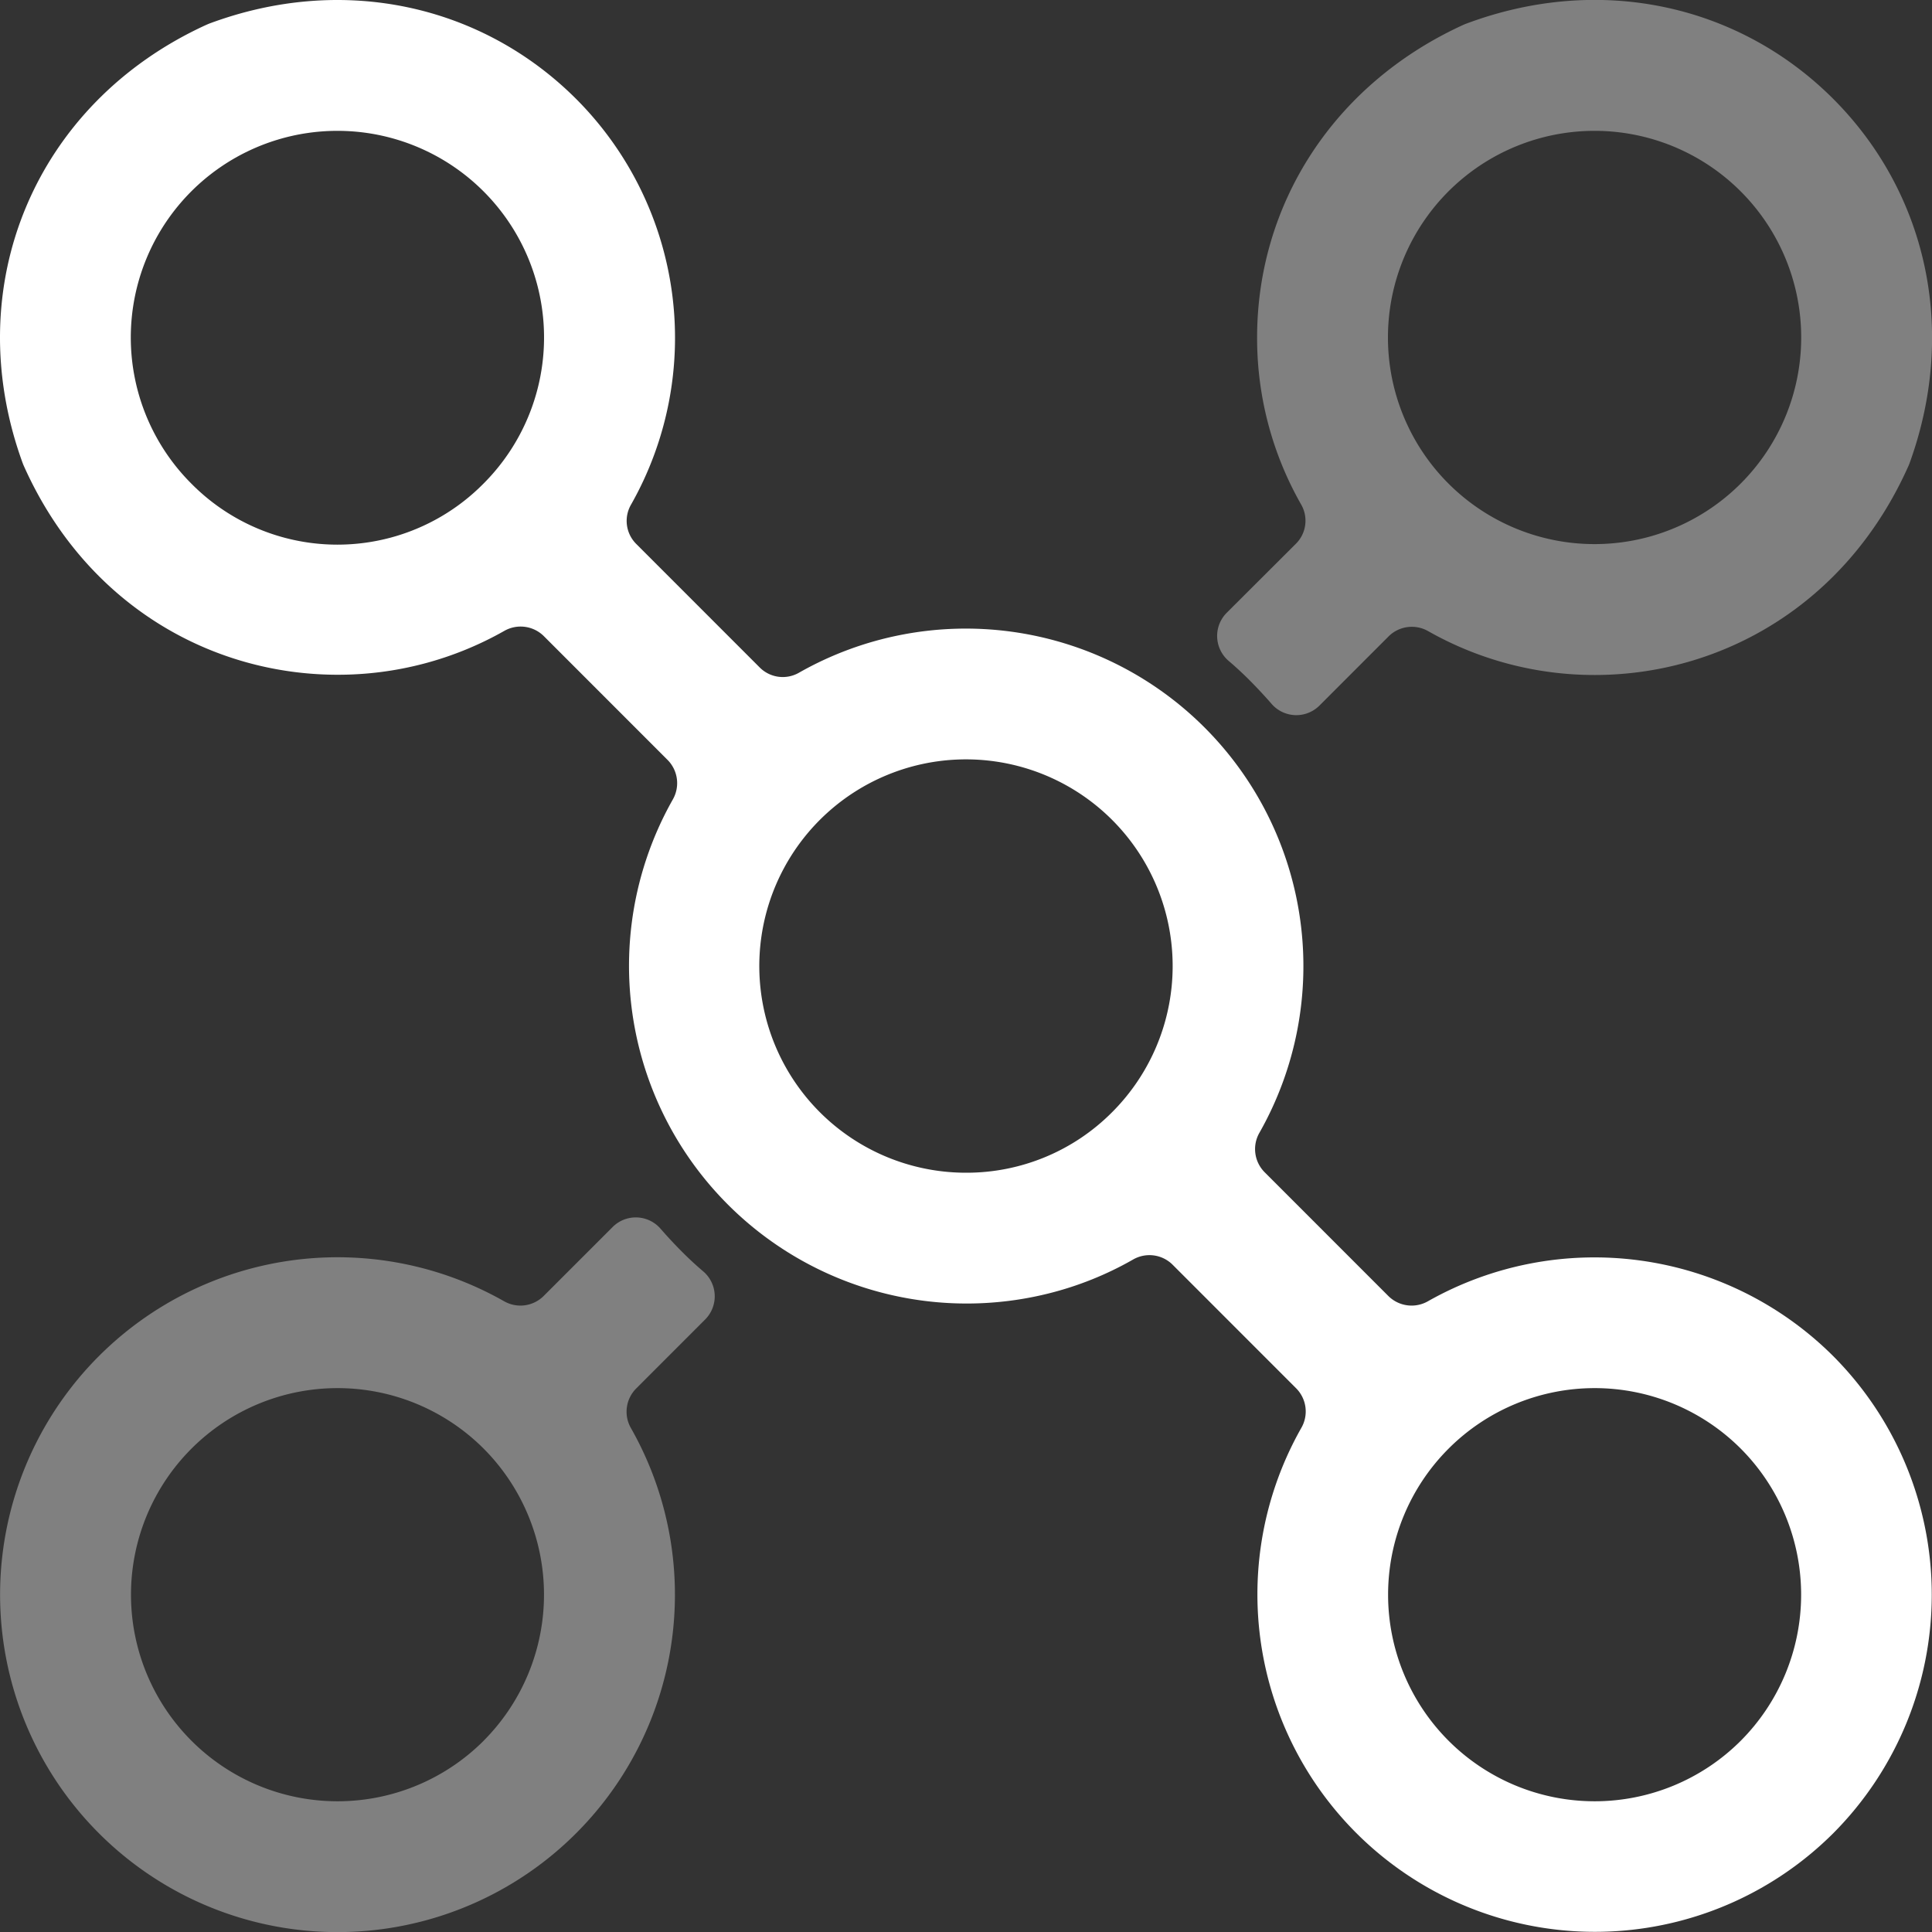 <svg id="Layer_1" data-name="Layer 1" xmlns="http://www.w3.org/2000/svg" viewBox="0 0 400 400"><rect x="0" y="0" width="400" height="400" fill="#333333" stroke="none"/><defs><style>.cls-1{fill:gray;}.cls-2{fill:#fff;}</style></defs><title>no-castling-chess-icon</title><path class="cls-1" d="M379.54,20.46c-19.37-19.37-48.1-26-76-15.55-.18.06-.36.14-.54.22-27.08,12.36-42.73,37.35-42.73,64.74a69.53,69.53,0,0,0,9.09,34.53,6.73,6.73,0,0,1-1,8.12L254,126.85a6.79,6.79,0,0,0,.4,10q2.35,2,4.56,4.24t4.24,4.56a6.78,6.78,0,0,0,10,.41l14.3-14.31a6.82,6.82,0,0,1,8.2-1.07,69.78,69.78,0,0,0,34.48,9.07c26,0,52.08-14.43,64.95-43.29.08-.18.15-.36.22-.54C405.41,68.17,398.77,39.7,379.54,20.46Zm-19.15,79.66a42.78,42.78,0,1,1,0-60.5h0a42.78,42.78,0,0,1,0,60.5Z"/><path class="cls-1" d="M146,273.18a6.79,6.79,0,0,0-.4-9.95q-2.35-2-4.56-4.23t-4.24-4.56a6.78,6.78,0,0,0-9.95-.41l-14.3,14.3a6.82,6.82,0,0,1-8.2,1.07,69.86,69.86,0,1,0,26.29,26.29,6.8,6.8,0,0,1,1.06-8.2Zm-45.88,87.24a42.77,42.77,0,1,1,0-60.51A42.83,42.83,0,0,1,100.11,360.42Z"/><path class="cls-2" d="M379.54,280.76a70,70,0,0,0-83.88-11.36,6.83,6.83,0,0,1-8.2-1.06l-25.64-25.65a6.79,6.79,0,0,1-1.06-8.18,69.89,69.89,0,0,0-95.29-95.26,6.74,6.74,0,0,1-8.12-1l-25.68-25.69a6.73,6.73,0,0,1-1-8.12,70,70,0,0,0-11.37-83.94C99.9,1.1,71.16-5.5,43.28,4.9l-.54.23C7.22,21.34-8.65,59.27,4.69,95.87c.07.18.14.36.22.54,12.87,28.86,38.91,43.29,65,43.29a69.78,69.78,0,0,0,34.48-9.07,6.82,6.82,0,0,1,8.2,1.07l25.63,25.64a6.82,6.82,0,0,1,1.07,8.2,69.92,69.92,0,0,0,77.83,102.25,68.63,68.63,0,0,0,17.44-7,6.79,6.79,0,0,1,8.16,1l25.64,25.65a6.8,6.8,0,0,1,1.06,8.2,69.87,69.87,0,0,0,110.17,83.88h0A70,70,0,0,0,379.54,280.76ZM39.61,100.12a42.78,42.78,0,1,1,60.5,0A42.51,42.51,0,0,1,39.61,100.12ZM200,242.8a42.79,42.79,0,1,1,30.25-12.53A42.49,42.49,0,0,1,200,242.8ZM360.39,360.42a42.77,42.77,0,1,1,0-60.51A42.83,42.83,0,0,1,360.39,360.42Z"/></svg>